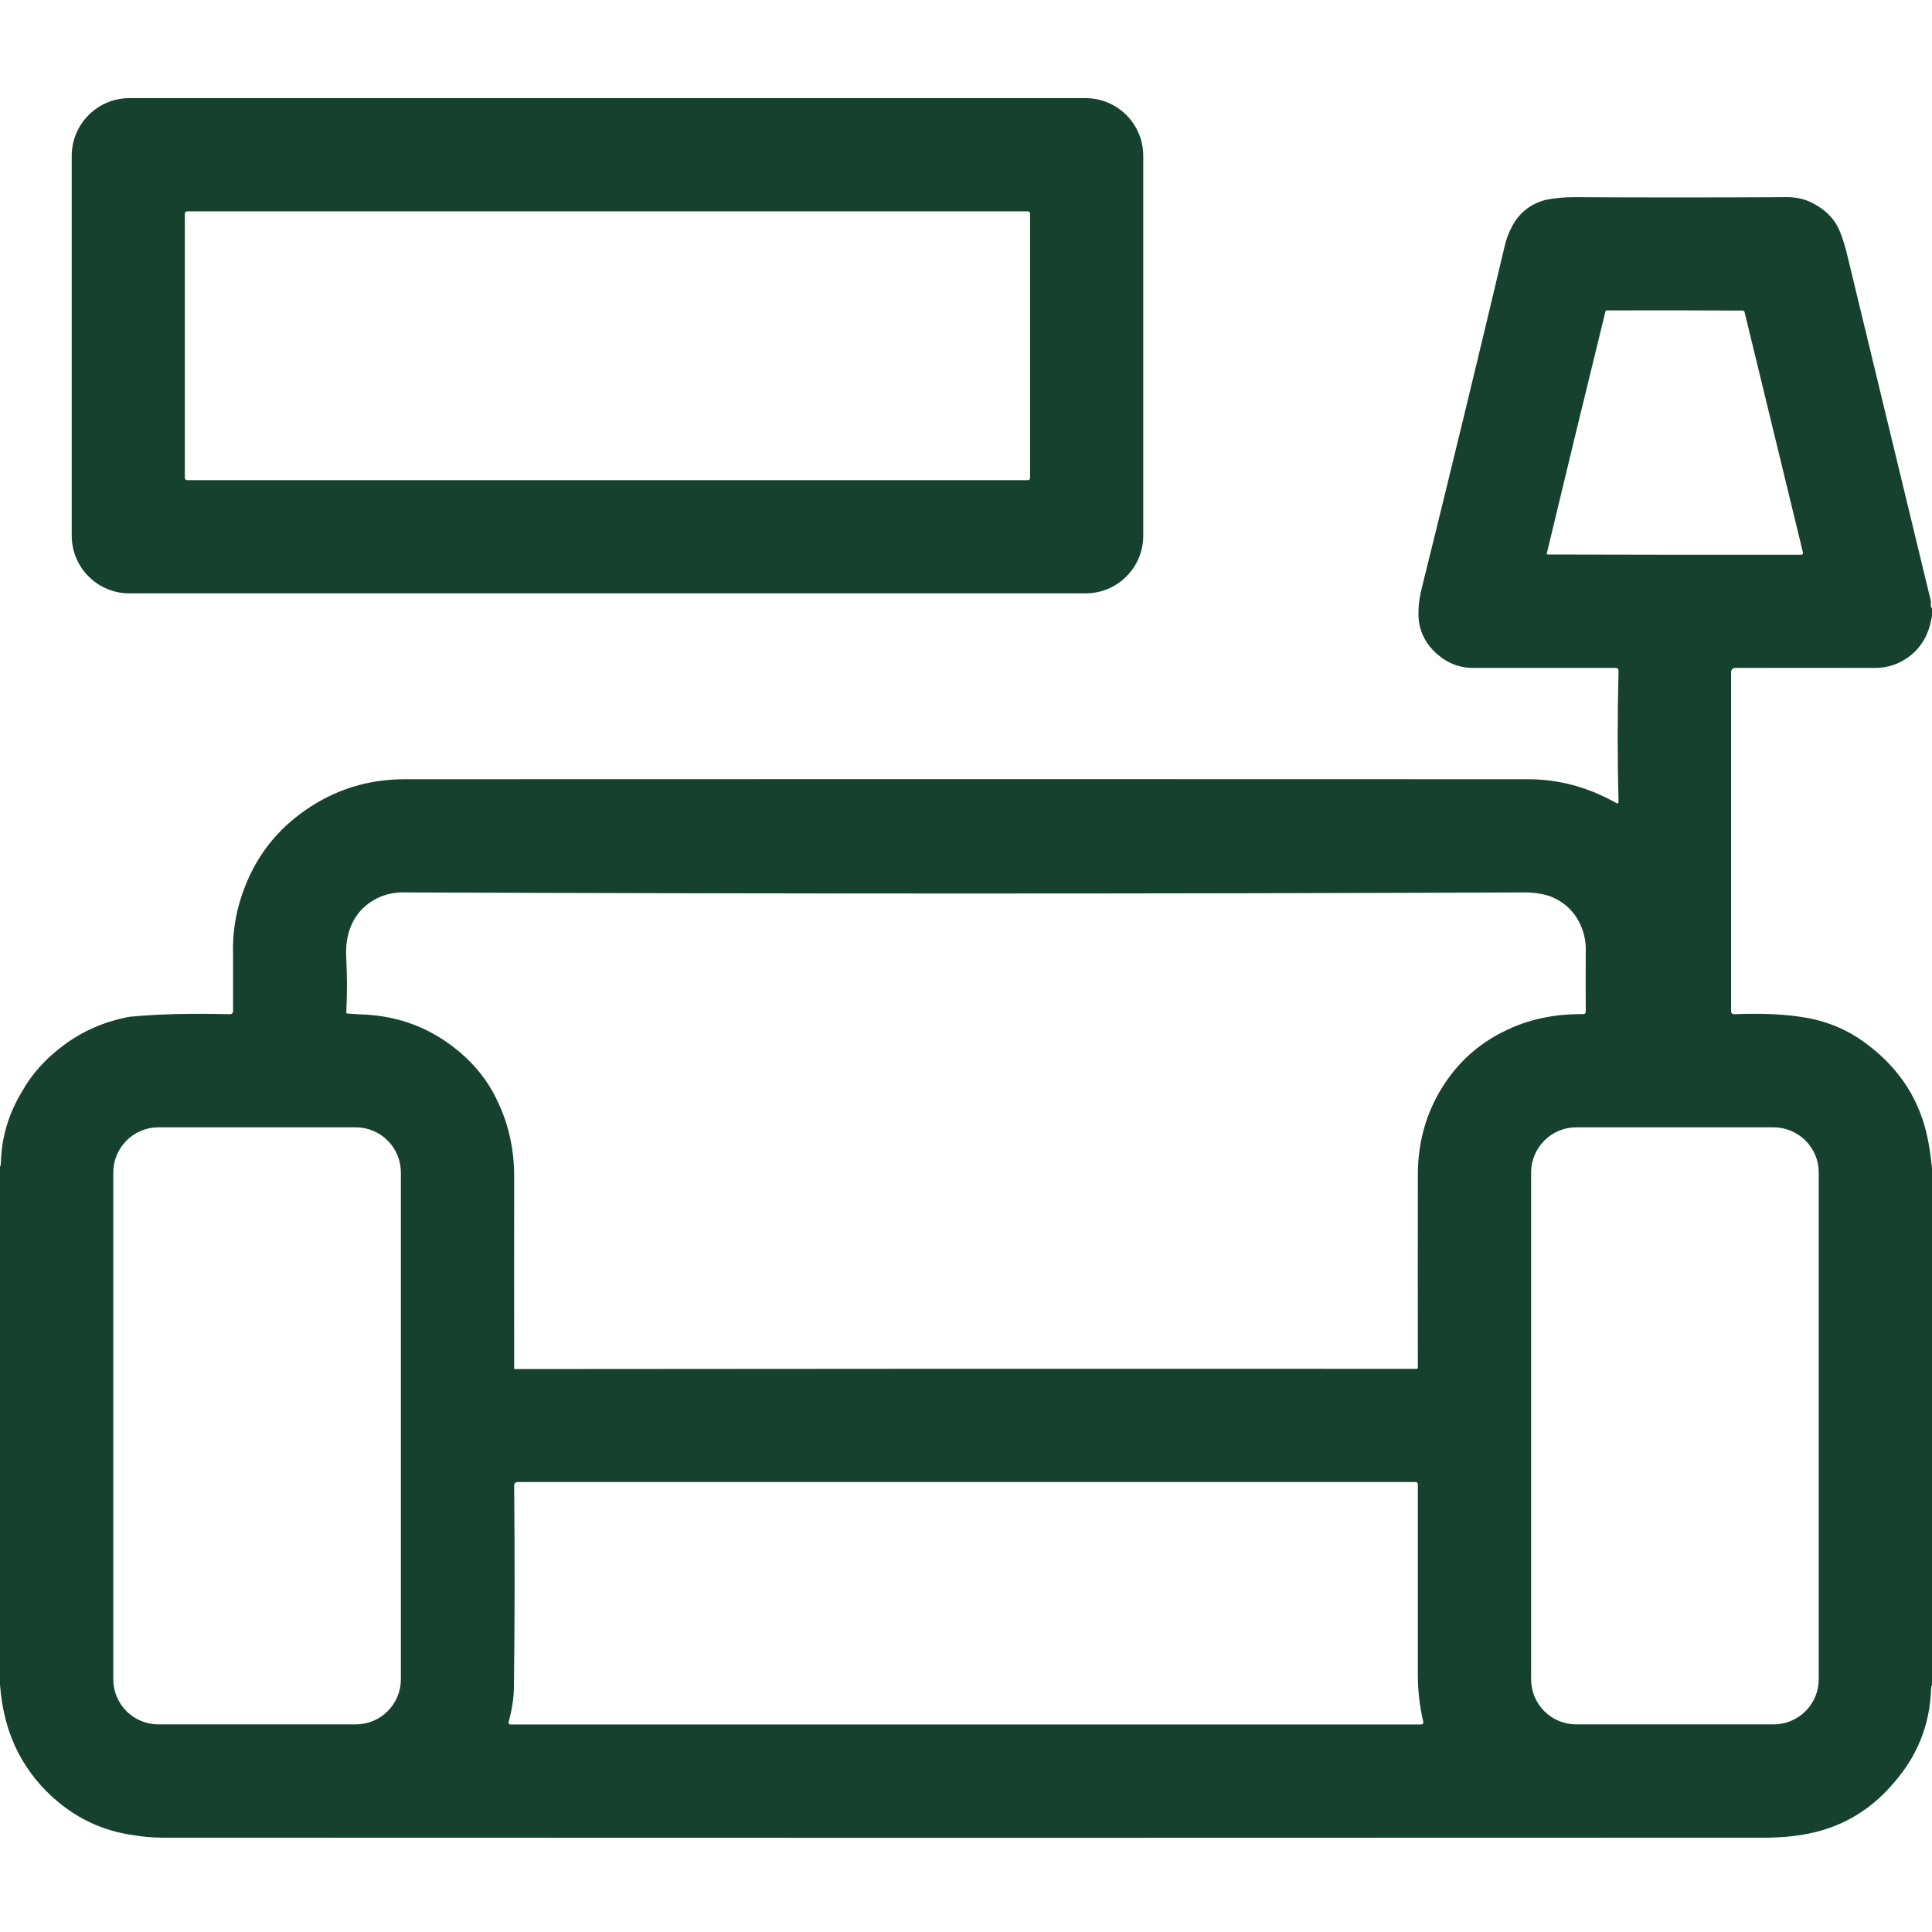 <svg width="24" height="24" viewBox="0 0 24 24" fill="none" xmlns="http://www.w3.org/2000/svg">
<path d="M14.202 6.654C14.202 6.844 14.127 7.027 13.992 7.161C13.858 7.296 13.676 7.371 13.486 7.371H1.607C1.417 7.371 1.235 7.296 1.101 7.161C0.966 7.027 0.891 6.844 0.891 6.654V1.936C0.891 1.746 0.966 1.564 1.101 1.429C1.235 1.295 1.417 1.219 1.607 1.219H13.486C13.676 1.219 13.858 1.295 13.992 1.429C14.127 1.564 14.202 1.746 14.202 1.936V6.654ZM12.796 2.655C12.796 2.647 12.793 2.639 12.788 2.634C12.782 2.628 12.775 2.625 12.767 2.625H2.326C2.318 2.625 2.311 2.628 2.305 2.634C2.3 2.639 2.296 2.647 2.296 2.655V5.936C2.296 5.94 2.297 5.944 2.299 5.947C2.3 5.951 2.302 5.954 2.305 5.957C2.308 5.959 2.311 5.962 2.315 5.963C2.318 5.965 2.322 5.965 2.326 5.965H12.767C12.771 5.965 12.775 5.965 12.778 5.963C12.782 5.962 12.785 5.959 12.788 5.957C12.79 5.954 12.793 5.951 12.794 5.947C12.796 5.944 12.796 5.94 12.796 5.936V2.655Z" fill="#15412E"/>
<path d="M19.547 2.449C20.418 2.454 21.289 2.454 22.16 2.449C22.283 2.445 22.39 2.464 22.479 2.505C22.668 2.592 22.796 2.719 22.86 2.886C22.895 2.976 22.924 3.071 22.948 3.173C23.295 4.606 23.64 6.033 23.983 7.454C23.986 7.469 23.987 7.484 23.985 7.5C23.982 7.523 23.987 7.543 24 7.561C24 7.589 24 7.616 24 7.644C23.967 7.873 23.869 8.047 23.704 8.165C23.578 8.255 23.439 8.299 23.285 8.297C22.723 8.296 22.148 8.296 21.562 8.297C21.523 8.297 21.504 8.316 21.504 8.355C21.504 9.746 21.504 11.147 21.504 12.557C21.504 12.586 21.518 12.6 21.547 12.599C21.892 12.585 22.187 12.599 22.433 12.642C22.721 12.692 22.978 12.805 23.206 12.982C23.557 13.248 23.79 13.581 23.906 13.98C23.949 14.128 23.98 14.304 24 14.511C24 16.651 24 18.792 24 20.933C23.994 20.936 23.99 20.954 23.988 20.988C23.973 21.429 23.816 21.819 23.517 22.157C23.216 22.509 22.838 22.721 22.383 22.793C22.26 22.813 22.142 22.824 22.031 22.826C22.016 22.827 22 22.828 21.984 22.828C15.34 22.831 8.687 22.831 2.027 22.828C1.9 22.828 1.767 22.817 1.629 22.793C1.29 22.741 0.988 22.605 0.724 22.386C0.515 22.213 0.349 22.008 0.225 21.771C0.098 21.523 0.023 21.242 0 20.927C0 18.782 0 16.638 0 14.493C0.007 14.488 0.01 14.466 0.012 14.426C0.021 14.122 0.108 13.834 0.272 13.562C0.396 13.34 0.57 13.147 0.794 12.982C1.024 12.811 1.283 12.697 1.571 12.638C1.586 12.634 1.602 12.632 1.617 12.63C1.958 12.597 2.37 12.587 2.852 12.599C2.88 12.6 2.895 12.586 2.895 12.558C2.895 12.307 2.895 12.074 2.895 11.859C2.886 11.563 2.937 11.278 3.047 11.004C3.2 10.616 3.449 10.303 3.794 10.064C4.162 9.808 4.573 9.68 5.027 9.68C9.68 9.678 14.332 9.678 18.984 9.68C19.362 9.68 19.726 9.778 20.076 9.974C20.097 9.986 20.107 9.98 20.106 9.956C20.092 9.416 20.092 8.876 20.106 8.335C20.107 8.31 20.094 8.297 20.069 8.297C19.483 8.297 18.902 8.297 18.328 8.297C18.163 8.303 18.016 8.256 17.886 8.153C17.736 8.036 17.649 7.888 17.625 7.711C17.613 7.589 17.625 7.456 17.66 7.313C18.011 5.898 18.354 4.483 18.689 3.068C18.708 2.978 18.741 2.89 18.788 2.804C18.876 2.641 19.012 2.535 19.195 2.484C19.315 2.46 19.433 2.449 19.547 2.449ZM19.944 3.867C19.703 4.849 19.46 5.85 19.216 6.87C19.213 6.882 19.218 6.888 19.23 6.888C20.274 6.891 21.321 6.892 22.372 6.891C22.393 6.891 22.401 6.881 22.396 6.86C22.158 5.877 21.917 4.883 21.672 3.878C21.669 3.865 21.66 3.858 21.647 3.858C21.09 3.855 20.527 3.854 19.959 3.856C19.952 3.856 19.947 3.859 19.944 3.867ZM4.474 12.601C4.887 12.612 5.254 12.733 5.575 12.964C5.853 13.163 6.056 13.405 6.185 13.69C6.319 13.971 6.387 14.278 6.387 14.613C6.386 15.398 6.386 16.192 6.387 16.995C6.387 17.003 6.391 17.007 6.399 17.007C10.12 17.003 13.852 17.002 17.596 17.004C17.607 17.004 17.613 16.998 17.613 16.986C17.612 16.174 17.612 15.375 17.613 14.59C17.614 14.19 17.715 13.83 17.915 13.509C18.106 13.202 18.362 12.97 18.683 12.812C18.976 12.665 19.303 12.594 19.664 12.598C19.688 12.598 19.699 12.586 19.699 12.563C19.697 12.313 19.697 12.063 19.699 11.813C19.702 11.705 19.682 11.601 19.638 11.499C19.563 11.326 19.435 11.204 19.254 11.133C19.157 11.101 19.048 11.085 18.926 11.086C14.301 11.104 9.676 11.104 5.051 11.086C4.826 11.077 4.637 11.15 4.485 11.306C4.35 11.456 4.288 11.652 4.301 11.895C4.313 12.13 4.313 12.36 4.301 12.586C4.301 12.59 4.358 12.595 4.474 12.601ZM4.98 14.566C4.98 14.417 4.921 14.274 4.816 14.169C4.711 14.063 4.568 14.004 4.419 14.004H1.968C1.819 14.004 1.676 14.063 1.571 14.169C1.466 14.274 1.407 14.417 1.407 14.566V20.86C1.407 21.009 1.466 21.151 1.571 21.257C1.676 21.362 1.819 21.421 1.968 21.421H4.419C4.568 21.421 4.711 21.362 4.816 21.257C4.921 21.151 4.98 21.009 4.98 20.86V14.566ZM22.593 14.566C22.593 14.492 22.579 14.419 22.551 14.351C22.522 14.283 22.481 14.221 22.429 14.169C22.377 14.117 22.315 14.075 22.247 14.047C22.179 14.019 22.106 14.004 22.032 14.004H19.581C19.432 14.004 19.289 14.063 19.184 14.169C19.079 14.274 19.02 14.417 19.02 14.566V20.86C19.02 21.009 19.079 21.151 19.184 21.257C19.289 21.362 19.432 21.421 19.581 21.421H22.032C22.106 21.421 22.179 21.407 22.247 21.378C22.315 21.35 22.377 21.309 22.429 21.257C22.481 21.205 22.522 21.143 22.551 21.075C22.579 21.006 22.593 20.934 22.593 20.86V14.566ZM6.384 20.962C6.382 21.095 6.36 21.238 6.319 21.391C6.315 21.412 6.323 21.422 6.345 21.422C10.103 21.422 13.871 21.422 17.649 21.422C17.675 21.422 17.685 21.409 17.679 21.384C17.635 21.19 17.613 20.999 17.613 20.813C17.613 20.035 17.613 19.245 17.613 18.442C17.613 18.421 17.603 18.41 17.582 18.41C13.868 18.41 10.152 18.41 6.434 18.41C6.402 18.41 6.387 18.426 6.387 18.457C6.395 19.292 6.395 20.127 6.384 20.962Z" fill="#15412E"/>
</svg>
